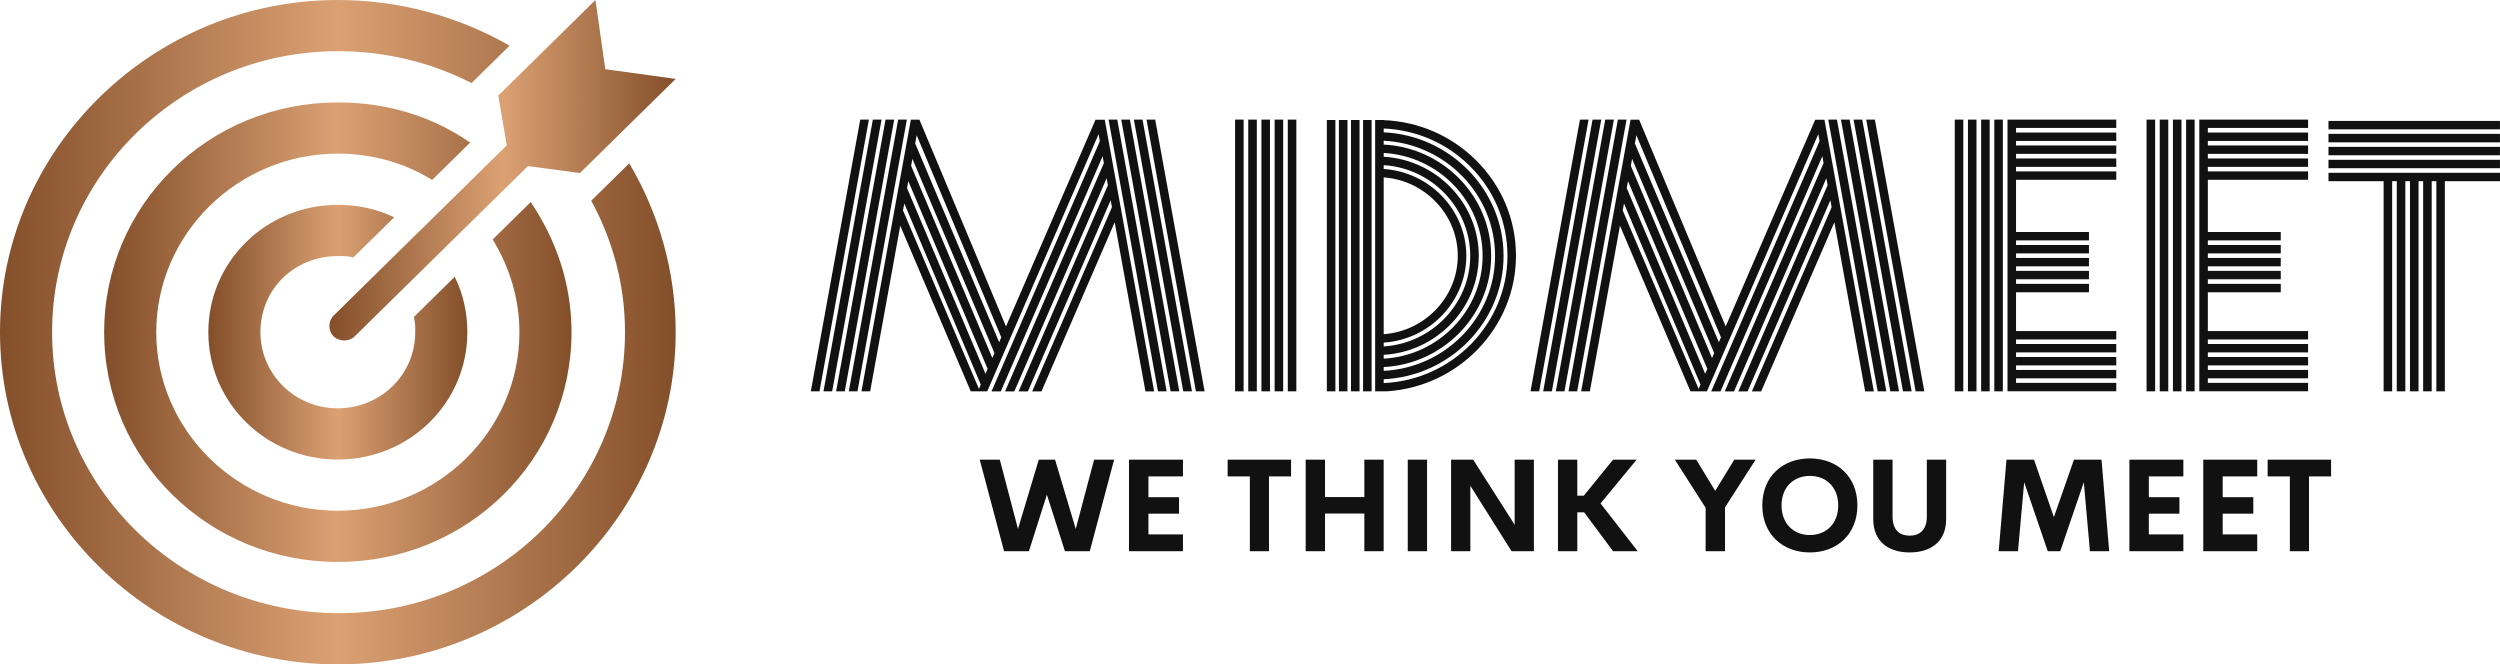 <svg width="1381" height="367" viewBox="0 0 1381 367" fill="none" xmlns="http://www.w3.org/2000/svg">
<path d="M279.932 80.281L184.289 174.325C181.178 177.383 181.178 182.735 184.289 185.794C187.399 188.852 192.842 188.852 195.953 185.794L291.596 91.75L320.367 95.573L373.243 43.581L334.364 38.229L328.921 0L275.267 52.756L279.932 80.281Z" fill="url(#paint0_linear_112_1096)"/>
<path d="M326.588 110.865C338.252 132.273 345.25 156.74 345.25 183.5C345.25 269.133 274.489 338.71 187.399 338.71C99.531 338.71 28.771 269.133 28.771 183.5C28.771 97.867 99.531 28.29 186.622 28.29C213.06 28.29 237.943 34.406 260.493 45.875L281.488 25.231C253.494 9.175 220.836 0 186.622 0C83.98 0 0 82.575 0 183.5C0 284.425 83.98 367 186.622 367C289.264 367 373.243 284.425 373.243 183.5C373.243 149.858 363.912 117.746 347.583 90.221L326.588 110.865Z" fill="url(#paint1_linear_112_1096)"/>
<path d="M259.715 78.752C238.72 64.225 213.837 56.579 186.622 56.579C115.083 56.579 57.542 113.158 57.542 183.5C57.542 253.842 115.083 310.421 186.622 310.421C258.16 310.421 315.702 253.842 315.702 183.5C315.702 156.74 307.148 132.273 293.152 111.629L272.157 132.273C281.488 147.565 286.931 165.15 286.931 183.5C286.931 237.785 241.831 282.131 186.622 282.131C131.413 282.131 86.313 237.785 86.313 183.5C86.313 129.215 131.413 84.869 186.622 84.869C206.061 84.869 223.946 90.221 238.72 99.396L259.715 78.752Z" fill="url(#paint2_linear_112_1096)"/>
<path d="M186.622 141.448C189.732 141.448 192.842 141.448 195.175 142.212L217.725 120.04C208.394 115.452 197.508 113.158 186.622 113.158C146.964 113.158 115.083 144.506 115.083 183.5C115.083 222.494 146.964 253.842 186.622 253.842C226.279 253.842 258.16 222.494 258.16 183.5C258.16 172.796 255.827 162.092 251.162 152.917L228.611 175.09C229.389 178.148 229.389 180.442 229.389 183.5C229.389 207.202 209.949 225.552 186.622 225.552C162.516 225.552 143.854 206.437 143.854 183.5C143.854 159.798 162.516 141.448 186.622 141.448Z" fill="url(#paint3_linear_112_1096)"/>
<path d="M496.149 66.084H500.951L473.669 216.156H468.867L496.149 66.084ZM489.177 66.084H493.958L466.656 216.156H461.875L489.177 66.084ZM482.167 66.084H486.968L459.686 216.156H454.885L482.167 66.084ZM475.194 66.084H479.975L452.693 216.156H447.892L475.194 66.084ZM605.179 66.084L605.179 66.124H610.261L637.543 216.196H632.742L615.746 122.779L575.304 216.196H570.181L614.239 114.443L613.536 110.61L567.812 216.196H562.689L612.01 102.273L611.306 98.441L560.317 216.196H555.194L609.778 90.11L609.095 86.297L552.841 216.201H547.718L607.564 77.945L606.861 74.112L545.344 216.185H536.243L497.309 124.685L480.674 216.185H475.873L503.155 66.114H507.956L507.936 66.212L555.711 180.35L605.179 66.084ZM540.768 214.831L541.793 212.441L499.524 112.369L498.821 116.24L540.768 214.831ZM544.383 206.476L545.568 203.75L501.75 100.043L501.047 103.915L544.383 206.476ZM548.161 197.764L549.346 195.038L504.002 87.713L503.299 91.585L548.161 197.764ZM551.938 189.052L553.104 186.346L506.375 74.699L505.551 79.262L551.938 189.052ZM612.369 66.084H617.171L644.453 216.156H639.671L612.369 66.084ZM619.363 66.084H624.164L651.446 216.156H646.645L619.363 66.084ZM626.351 66.084H631.132L658.434 216.156H653.632L626.351 66.084ZM638.121 66.084L665.423 216.156H660.621L633.339 66.084H638.121ZM686.971 216.155H682.25V66.083H686.971V216.155ZM694.264 216.155H689.543V66.083H694.264V216.155ZM701.537 216.155H696.816V66.083H701.537V216.155ZM708.829 216.155H704.108V66.083H708.829V216.155ZM716.101 216.155H711.38V66.083H716.101V216.155ZM815.079 88.249C829.504 102.413 837.438 121.259 837.419 141.308C837.419 180.776 805.898 213.509 766.32 216.156H759.63V66.304H764.351V66.364C783.517 67.134 801.458 74.857 815.079 88.249ZM764.353 97.987V184.607C787.134 182.968 805.277 164.024 805.277 141.306C805.277 118.568 787.135 99.627 764.353 97.987ZM764.353 189.25V191.363C790.931 189.724 812.147 167.737 812.147 141.307C812.147 114.857 790.912 92.891 764.353 91.231V93.344C789.726 94.984 809.998 116.041 809.998 141.308C809.998 166.553 789.727 187.609 764.353 189.25ZM764.353 196.006V198.12C794.688 196.46 818.996 171.453 818.996 141.309C818.996 111.164 794.689 86.178 764.353 84.498V86.592C793.524 88.251 816.868 112.331 816.868 141.309C816.868 170.287 793.504 194.344 764.353 196.006ZM764.353 202.762V204.856C798.485 203.197 825.87 175.185 825.87 141.308C825.87 107.45 798.487 79.419 764.353 77.739V79.852C797.299 81.531 823.719 108.615 823.719 141.307C823.719 173.999 797.299 201.103 764.353 202.762ZM764.353 211.611C802.263 209.932 832.716 178.898 832.716 141.305C832.716 122.499 825.263 104.819 811.742 91.525C799.005 78.982 782.25 71.751 764.349 70.981V73.095C801.054 74.774 830.567 104.898 830.567 141.302C830.567 177.707 801.075 207.813 764.349 209.493V211.607L764.353 211.611ZM757.683 216.155H752.962V66.304H757.683V216.155ZM751.012 216.155H746.291V66.304H751.012V216.155ZM744.343 216.155H739.622V66.304H744.343V216.155ZM737.673 216.155H732.952V66.304H737.673V216.155ZM893.712 66.084H898.514L871.232 216.156H866.43L893.712 66.084ZM886.739 66.084H891.521L864.219 216.156H859.438L886.739 66.084ZM879.729 66.084H884.531L857.249 216.156H852.447L879.729 66.084ZM872.757 66.084H877.538L850.256 216.156H845.455L872.757 66.084ZM1002.74 66.084L1002.74 66.124H1007.82L1035.11 216.196H1030.3L1013.31 122.779L972.867 216.196H967.744L1011.8 114.443L1011.1 110.61L965.375 216.196H960.252L1009.57 102.273L1008.87 98.441L957.88 216.196H952.757L1007.34 90.11L1006.66 86.297L950.404 216.201H945.281L1005.13 77.945L1004.42 74.112L942.907 216.185H933.806L894.871 124.685L878.237 216.185H873.435L900.717 66.114H905.519L905.499 66.212L953.273 180.35L1002.74 66.084ZM938.331 214.831L939.356 212.441L897.086 112.369L896.383 116.24L938.331 214.831ZM941.945 206.476L943.131 203.75L899.313 100.043L898.61 103.915L941.945 206.476ZM945.723 197.764L946.909 195.038L901.565 87.713L900.861 91.585L945.723 197.764ZM949.501 189.052L950.666 186.346L903.938 74.699L903.114 79.262L949.501 189.052ZM1009.93 66.084H1014.73L1042.02 216.156H1037.23L1009.93 66.084ZM1016.93 66.084H1021.73L1049.01 216.156H1044.21L1016.93 66.084ZM1023.91 66.084H1028.7L1056 216.156H1051.2L1023.91 66.084ZM1035.68 66.084L1062.99 216.156H1058.18L1030.9 66.084H1035.68ZM1084.53 216.174H1079.81V66.065H1084.53V216.174ZM1091.81 216.174H1087.09V66.065H1091.81V216.174ZM1099.1 216.174H1094.38V66.065H1099.1V216.174ZM1106.37 216.174H1101.65V66.065H1106.37V216.174ZM1169.03 70.685L1113.66 70.685V73.213H1169.03V77.856H1113.66V80.364H1169.03V85.006H1113.66V87.535H1169.03V92.177H1113.66V94.686H1169.03V99.328H1113.66V128.169H1153.94V132.811H1113.66V135.339H1153.94V139.962H1113.66V142.49H1153.94V147.133H1113.66V149.641H1153.94V154.283H1113.66V156.812H1153.94V161.454H1113.66V182.887H1169.03V187.53H1113.66V190.038H1169.03V194.68H1113.66V197.209H1169.03V201.831H1113.66V204.36H1169.03V209.002H1113.66V211.511H1169.03V216.153H1108.94V66.06H1169.03V70.685ZM1190.49 216.174H1185.76V66.065H1190.49V216.174ZM1197.76 216.174H1193.04V66.065H1197.76V216.174ZM1205.05 216.174H1200.33V66.065H1205.05V216.174ZM1212.32 216.174H1207.6V66.065H1212.32V216.174ZM1274.98 70.685L1219.61 70.685V73.213H1274.98V77.856H1219.61V80.364H1274.98V85.006H1219.61V87.535H1274.98V92.177H1219.61V94.686H1274.98V99.328H1219.61V128.169H1259.89V132.811H1219.61V135.339H1259.89V139.962H1219.61V142.49H1259.89V147.133H1219.61V149.641H1259.89V154.283H1219.61V156.812H1259.89V161.454H1219.61V182.887H1274.98V187.53H1219.61V190.038H1274.98V194.68H1219.61V197.209H1274.98V201.831H1219.61V204.36H1274.98V209.002H1219.61V211.511H1274.98V216.153H1214.9V66.06H1274.98V70.685ZM1380.98 71.436H1286.25V66.794H1380.98V71.436ZM1380.98 78.608H1286.25V73.966H1380.98V78.608ZM1380.98 85.758H1286.25V81.116H1380.98V85.758ZM1380.98 92.93H1286.25V88.288H1380.98V92.93ZM1286.26 100.081V95.438H1381V100.081H1350.54V216.156H1345.84V100.081H1343.27V216.156H1338.55V100.081H1336V216.156H1331.28V100.081H1328.71V216.156H1323.98V100.081H1321.43V216.156H1316.71V100.081H1286.26Z" fill="#111111"/>
<path d="M554.648 304.47L541.203 253.931H552.301L562.332 292.196L573.821 253.931H582.82L594.239 292.196L604.376 253.931H615.439L601.993 304.47H588.263L578.303 273.236L568.379 304.47H554.648ZM653.464 263.164H634.398V274.636H651.295V283.764H634.398V295.202H653.464V304.47H623.656V253.932H653.464V263.164ZM713.188 253.931V263.164H700.987V304.47H690.422V263.164H678.151V253.931H713.188ZM753.667 253.931H764.339V304.47H753.667V283.694H731.934V304.47H721.262V253.931H731.934V274.566H753.667V253.931ZM777.641 304.47V253.931H788.312V304.47H777.641ZM836.689 253.931H847.324V304.47H834.981L812.216 268.339V304.47H801.58V253.931H813.781L836.689 289.85V253.931ZM891.041 304.47L875.069 282.994H871.299V304.47H860.628V253.931H871.299V273.797H874.927L891.04 253.931H904.059L884.139 278.099L904.664 304.471L891.041 304.47ZM969.793 253.931L952.897 280.267V304.471H942.19V280.512L925.187 253.93H936.996L947.49 271.139L958.019 253.93L969.793 253.931ZM999.78 305.169C984.662 305.169 973.493 295.026 973.493 279.182C973.493 263.303 984.662 253.23 999.78 253.23C1014.86 253.23 1026.03 263.303 1026.03 279.182C1026.03 295.026 1014.86 305.169 999.78 305.169ZM999.78 295.551C1008.64 295.551 1015.43 289.43 1015.43 279.182C1015.43 268.969 1008.64 262.884 999.78 262.884C990.922 262.884 984.128 268.969 984.128 279.182C984.128 289.43 990.922 295.551 999.78 295.551ZM1054.88 305.169C1043.6 305.169 1034.78 299.503 1034.78 286.772V253.93H1045.45V285.338C1045.45 293.032 1049.61 295.9 1054.88 295.9C1060.18 295.9 1064.38 292.997 1064.38 285.338V253.93H1075.05V286.772C1075.05 299.503 1066.19 305.169 1054.88 305.169ZM1165.11 304.47H1154.48L1151.1 266.38L1138.08 304.47H1131.18L1118.16 266.38L1114.74 304.47H1104.07L1108.38 253.931H1123.6L1134.56 285.654L1145.65 253.931H1160.88L1165.11 304.47ZM1206.09 263.164H1187.02V274.636H1203.92V283.764H1187.02V295.202H1206.09V304.47H1176.28V253.932H1206.09V263.164ZM1246.89 263.164H1227.82V274.636H1244.72V283.764H1227.82V295.202H1246.89V304.47H1217.08V253.932H1246.89V263.164ZM1287.69 253.931V263.164H1275.49V304.47H1264.92V263.164H1252.65V253.931H1287.69Z" fill="#111111"/>
<defs>
<linearGradient id="paint0_linear_112_1096" x1="181.956" y1="0" x2="373.243" y2="0" gradientUnits="userSpaceOnUse">
<stop stop-color="#834F2A"/>
<stop offset="0.5" stop-color="#DBA173"/>
<stop offset="1" stop-color="#834F2A"/>
</linearGradient>
<linearGradient id="paint1_linear_112_1096" x1="0" y1="0" x2="373.243" y2="0" gradientUnits="userSpaceOnUse">
<stop stop-color="#834F2A"/>
<stop offset="0.5" stop-color="#DBA173"/>
<stop offset="1" stop-color="#834F2A"/>
</linearGradient>
<linearGradient id="paint2_linear_112_1096" x1="57.542" y1="56.579" x2="315.702" y2="56.579" gradientUnits="userSpaceOnUse">
<stop stop-color="#834F2A"/>
<stop offset="0.5" stop-color="#DBA173"/>
<stop offset="1" stop-color="#834F2A"/>
</linearGradient>
<linearGradient id="paint3_linear_112_1096" x1="115.083" y1="113.158" x2="258.16" y2="113.158" gradientUnits="userSpaceOnUse">
<stop stop-color="#834F2A"/>
<stop offset="0.5" stop-color="#DBA173"/>
<stop offset="1" stop-color="#834F2A"/>
</linearGradient>
</defs>
</svg>